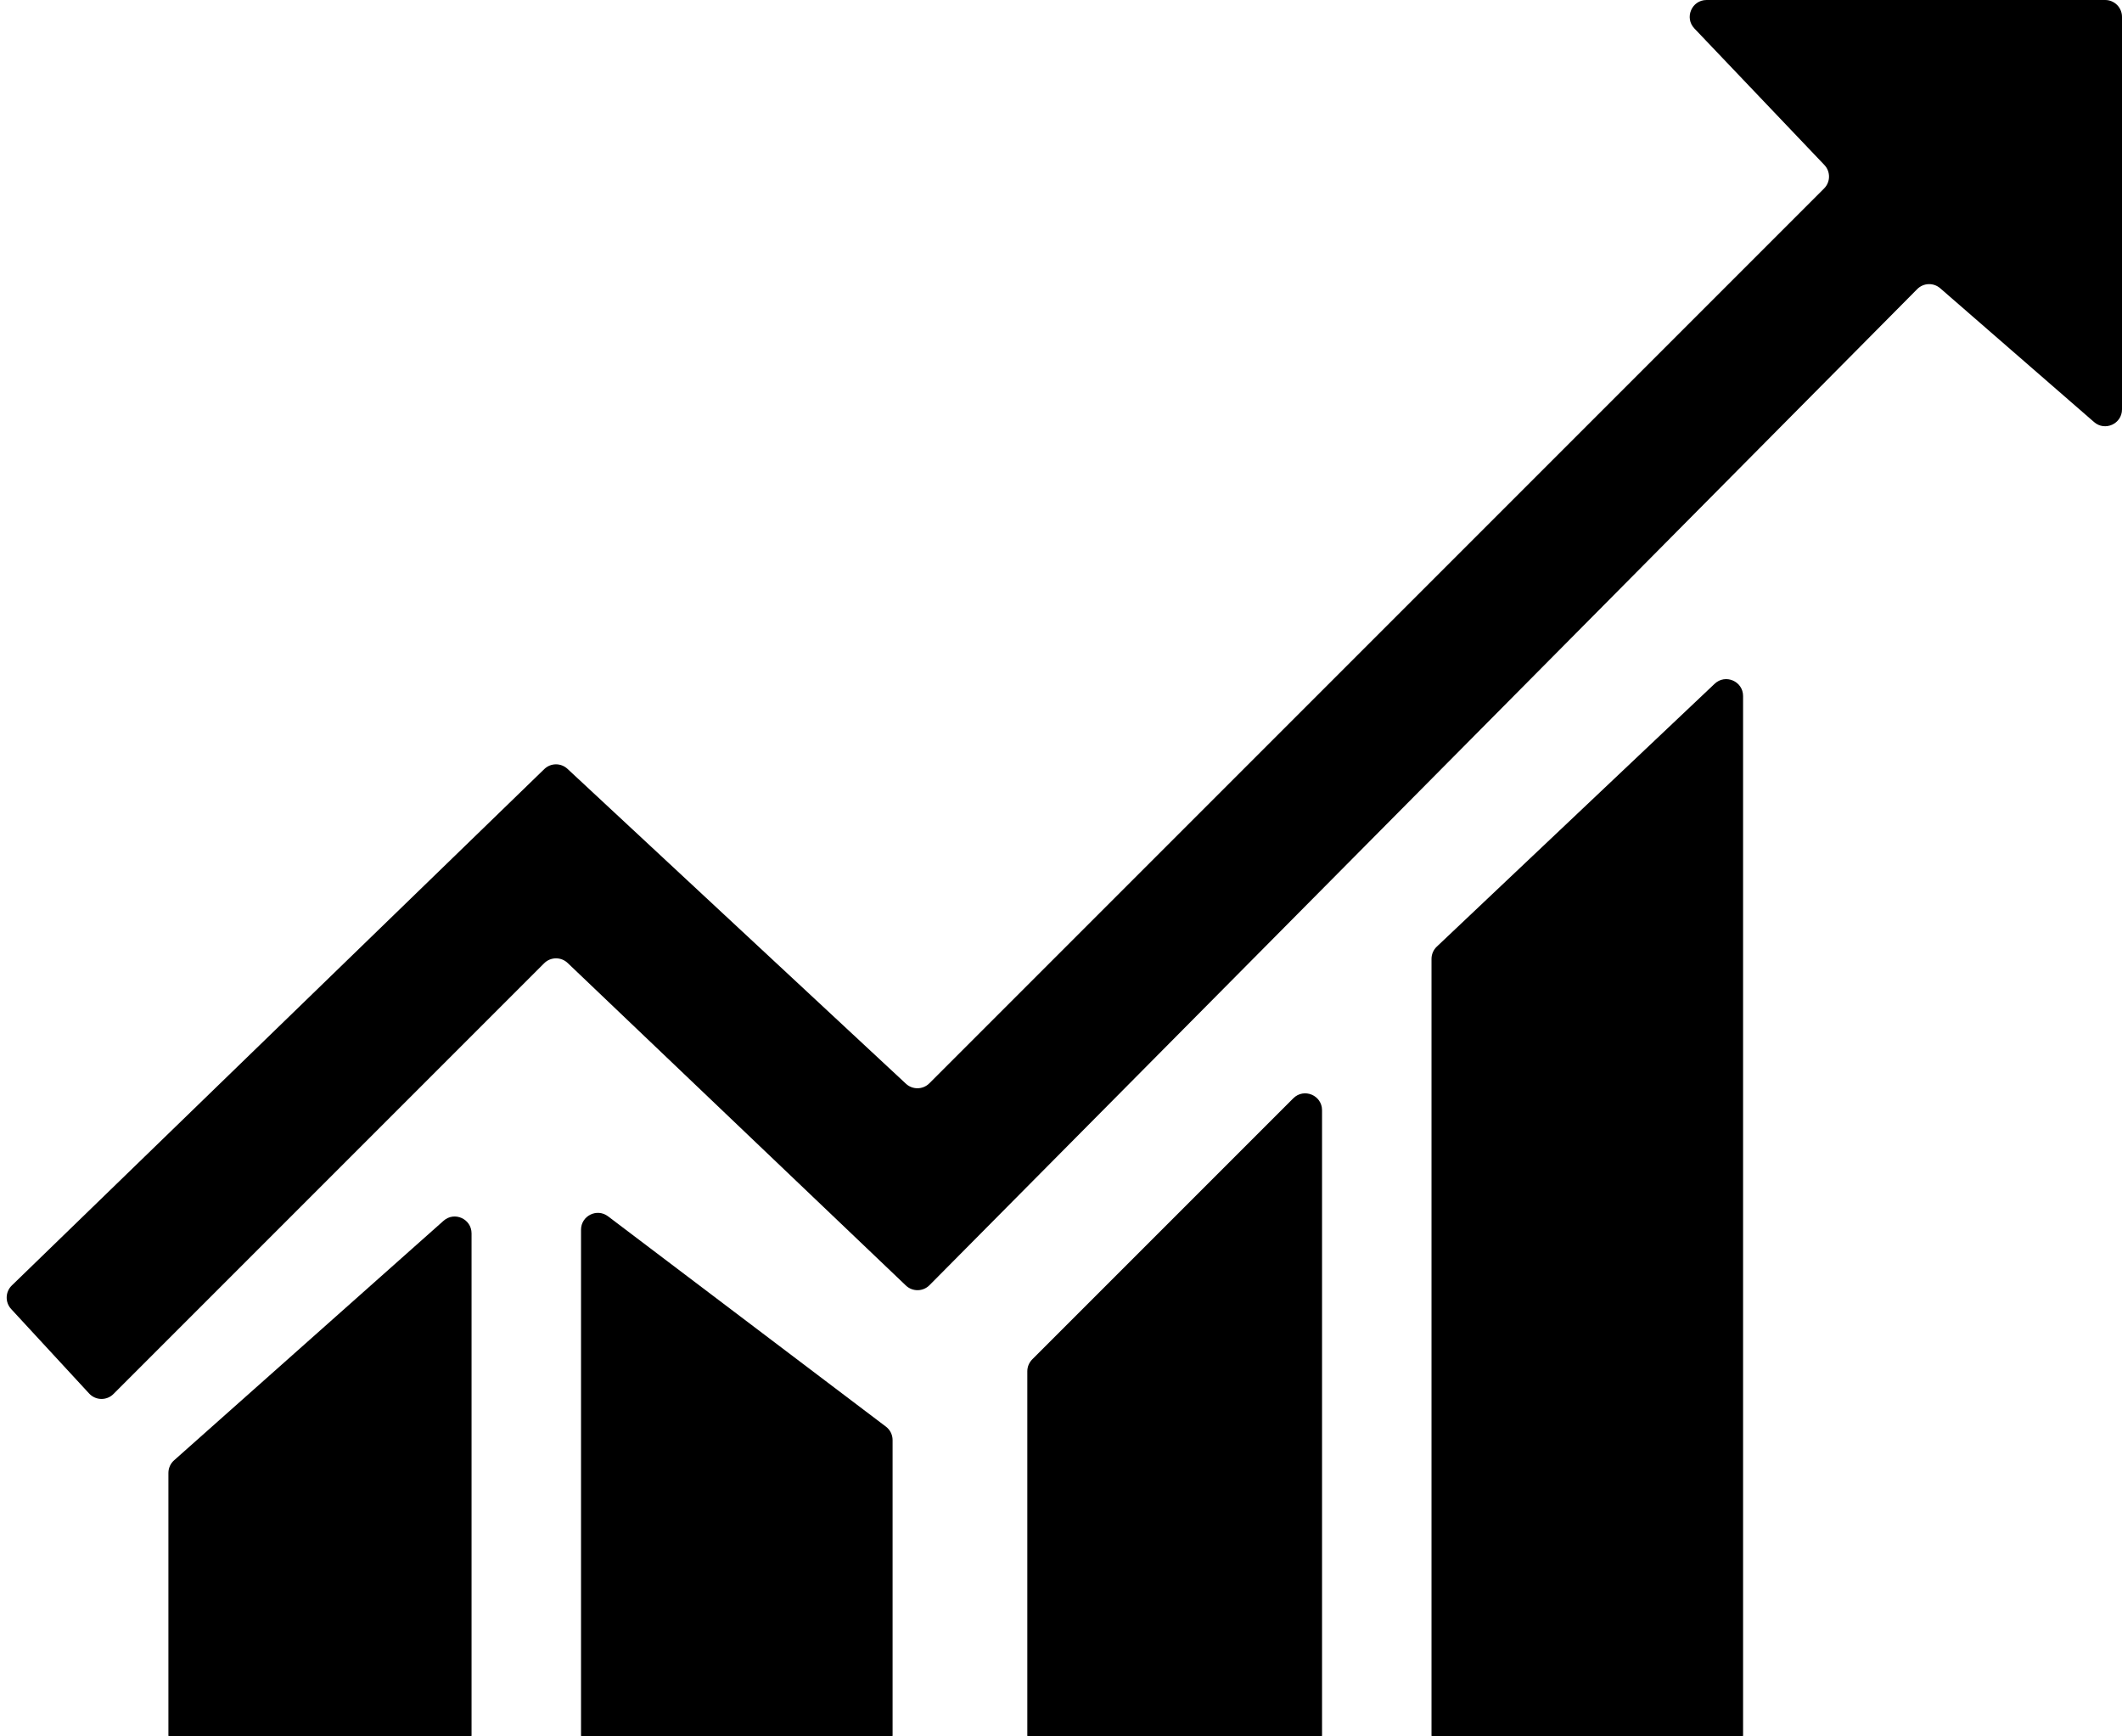 <svg width="132" height="108" viewBox="0 0 132 108" fill="none" xmlns="http://www.w3.org/2000/svg">
<g clip-path="url(#clip0)">
<path d="M0.693 81.418L5.546 86.675C5.95 87.112 6.636 87.126 7.057 86.705L33.848 59.914C34.25 59.512 34.9 59.504 35.312 59.896L56.352 79.958C56.765 80.352 57.417 80.342 57.819 79.937L119.261 17.982C119.65 17.59 120.276 17.567 120.693 17.93L130.265 26.253C130.943 26.843 132 26.361 132 25.463V1.048C132 0.469 131.531 0 130.952 0H106.159C105.238 0 104.765 1.103 105.4 1.77L113.485 10.26C113.878 10.671 113.87 11.321 113.468 11.723L57.81 67.381C57.411 67.779 56.768 67.791 56.355 67.407L35.3 47.821C34.892 47.441 34.257 47.447 33.857 47.836L0.734 79.955C0.326 80.351 0.308 81 0.693 81.418Z" fill="black"/>
<path d="M28.286 108.952H11.524C10.945 108.952 10.476 108.483 10.476 107.905V91.613C10.476 91.314 10.604 91.029 10.828 90.83L27.59 75.931C28.265 75.33 29.333 75.81 29.333 76.714V107.905C29.333 108.483 28.864 108.952 28.286 108.952Z" fill="black"/>
<path d="M54.476 108.952H37.191C36.612 108.952 36.143 108.483 36.143 107.905V76.487C36.143 75.622 37.133 75.13 37.823 75.652L55.108 88.733C55.37 88.931 55.524 89.24 55.524 89.569V107.905C55.524 108.483 55.055 108.952 54.476 108.952Z" fill="black"/>
<path d="M81.191 108.952H64.952C64.374 108.952 63.905 108.483 63.905 107.905V85.291C63.905 85.013 64.015 84.747 64.212 84.55L80.45 68.312C81.11 67.652 82.238 68.12 82.238 69.053V107.905C82.238 108.483 81.769 108.952 81.191 108.952Z" fill="black"/>
<path d="M107.381 108.952H90.095C89.517 108.952 89.048 108.483 89.048 107.905V59.642C89.048 59.354 89.166 59.078 89.375 58.88L106.661 42.529C107.329 41.897 108.429 42.371 108.429 43.29V107.905C108.429 108.483 107.96 108.952 107.381 108.952Z" fill="black"/>
</g>
<defs>
<clipPath id="clip0">
<rect width="132" height="108" fill="white"/>
</clipPath>
</defs>
</svg>
